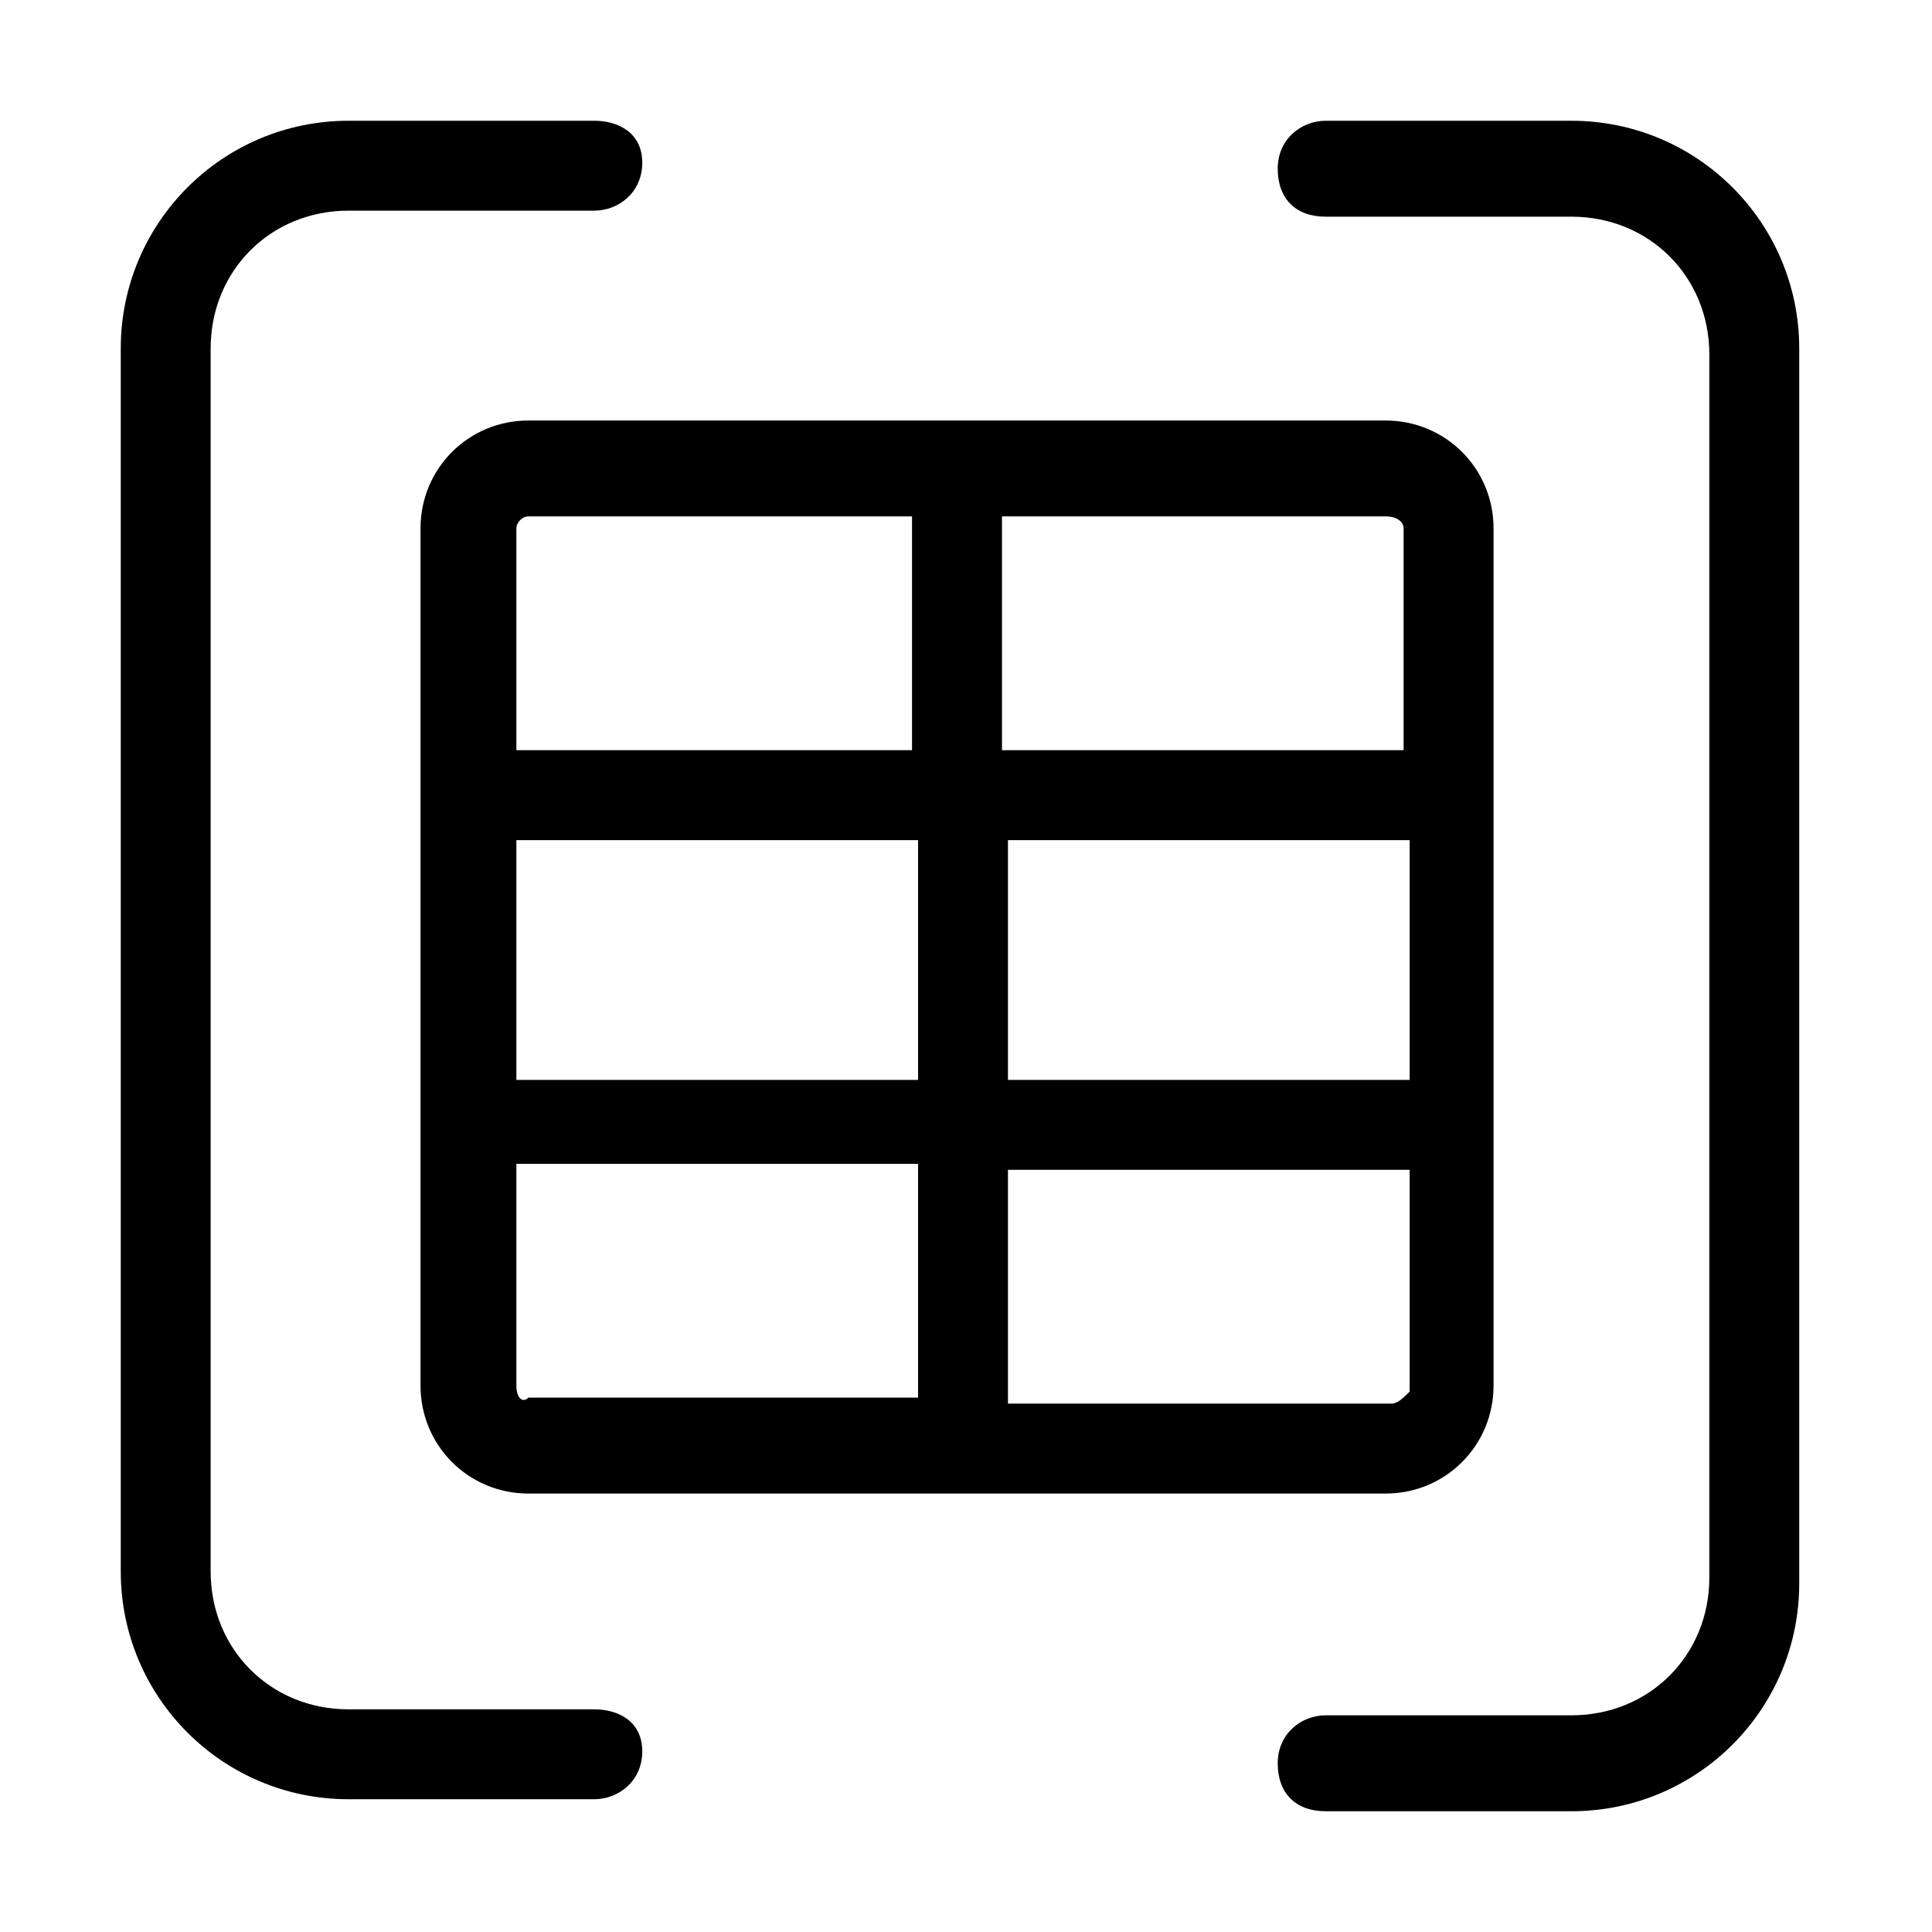 <svg width="32" height="32" viewBox="0 0 32 32" fill="none" xmlns="http://www.w3.org/2000/svg">
<path d="M24.738 22.95V8.752C24.738 7.759 23.943 6.965 22.95 6.965H8.752C7.759 6.965 6.965 7.759 6.965 8.752V22.95C6.965 23.943 7.759 24.738 8.752 24.738H22.95C23.943 24.738 24.738 23.943 24.738 22.95ZM23.05 23.248H16.695V19.376H23.348V23.05C23.248 23.149 23.149 23.248 23.05 23.248ZM8.553 13.915H15.206V17.887H8.553V13.915ZM16.695 13.915H23.348V17.887H16.695V13.915ZM23.248 8.752V12.425H16.596V8.553H22.95C23.149 8.553 23.248 8.652 23.248 8.752ZM8.752 8.553H15.106V12.425H8.553V8.752C8.553 8.652 8.652 8.553 8.752 8.553ZM8.553 22.95V19.277H15.206V23.149H8.752C8.652 23.248 8.553 23.149 8.553 22.95Z" fill="black"/>
<path d="M26.028 2H21.957C21.56 2 21.163 2.298 21.163 2.794C21.163 3.291 21.461 3.589 21.957 3.589H26.028C27.319 3.589 28.312 4.582 28.312 5.872V26.128C28.312 27.418 27.319 28.411 26.028 28.411H21.957C21.56 28.411 21.163 28.709 21.163 29.206C21.163 29.702 21.461 30 21.957 30H26.028C28.113 30 29.801 28.312 29.801 26.227V5.773C29.801 3.688 28.113 2 26.028 2Z" fill="black"/>
<path d="M9.844 28.312H5.773C4.482 28.312 3.489 27.319 3.489 26.028V5.773C3.489 4.482 4.482 3.489 5.773 3.489H9.844C10.241 3.489 10.638 3.191 10.638 2.695C10.638 2.199 10.241 2 9.844 2H5.773C3.688 2 2 3.688 2 5.773V26.028C2 28.113 3.688 29.801 5.773 29.801H9.844C10.241 29.801 10.638 29.503 10.638 29.007C10.638 28.511 10.241 28.312 9.844 28.312Z" fill="black"/>
</svg>
